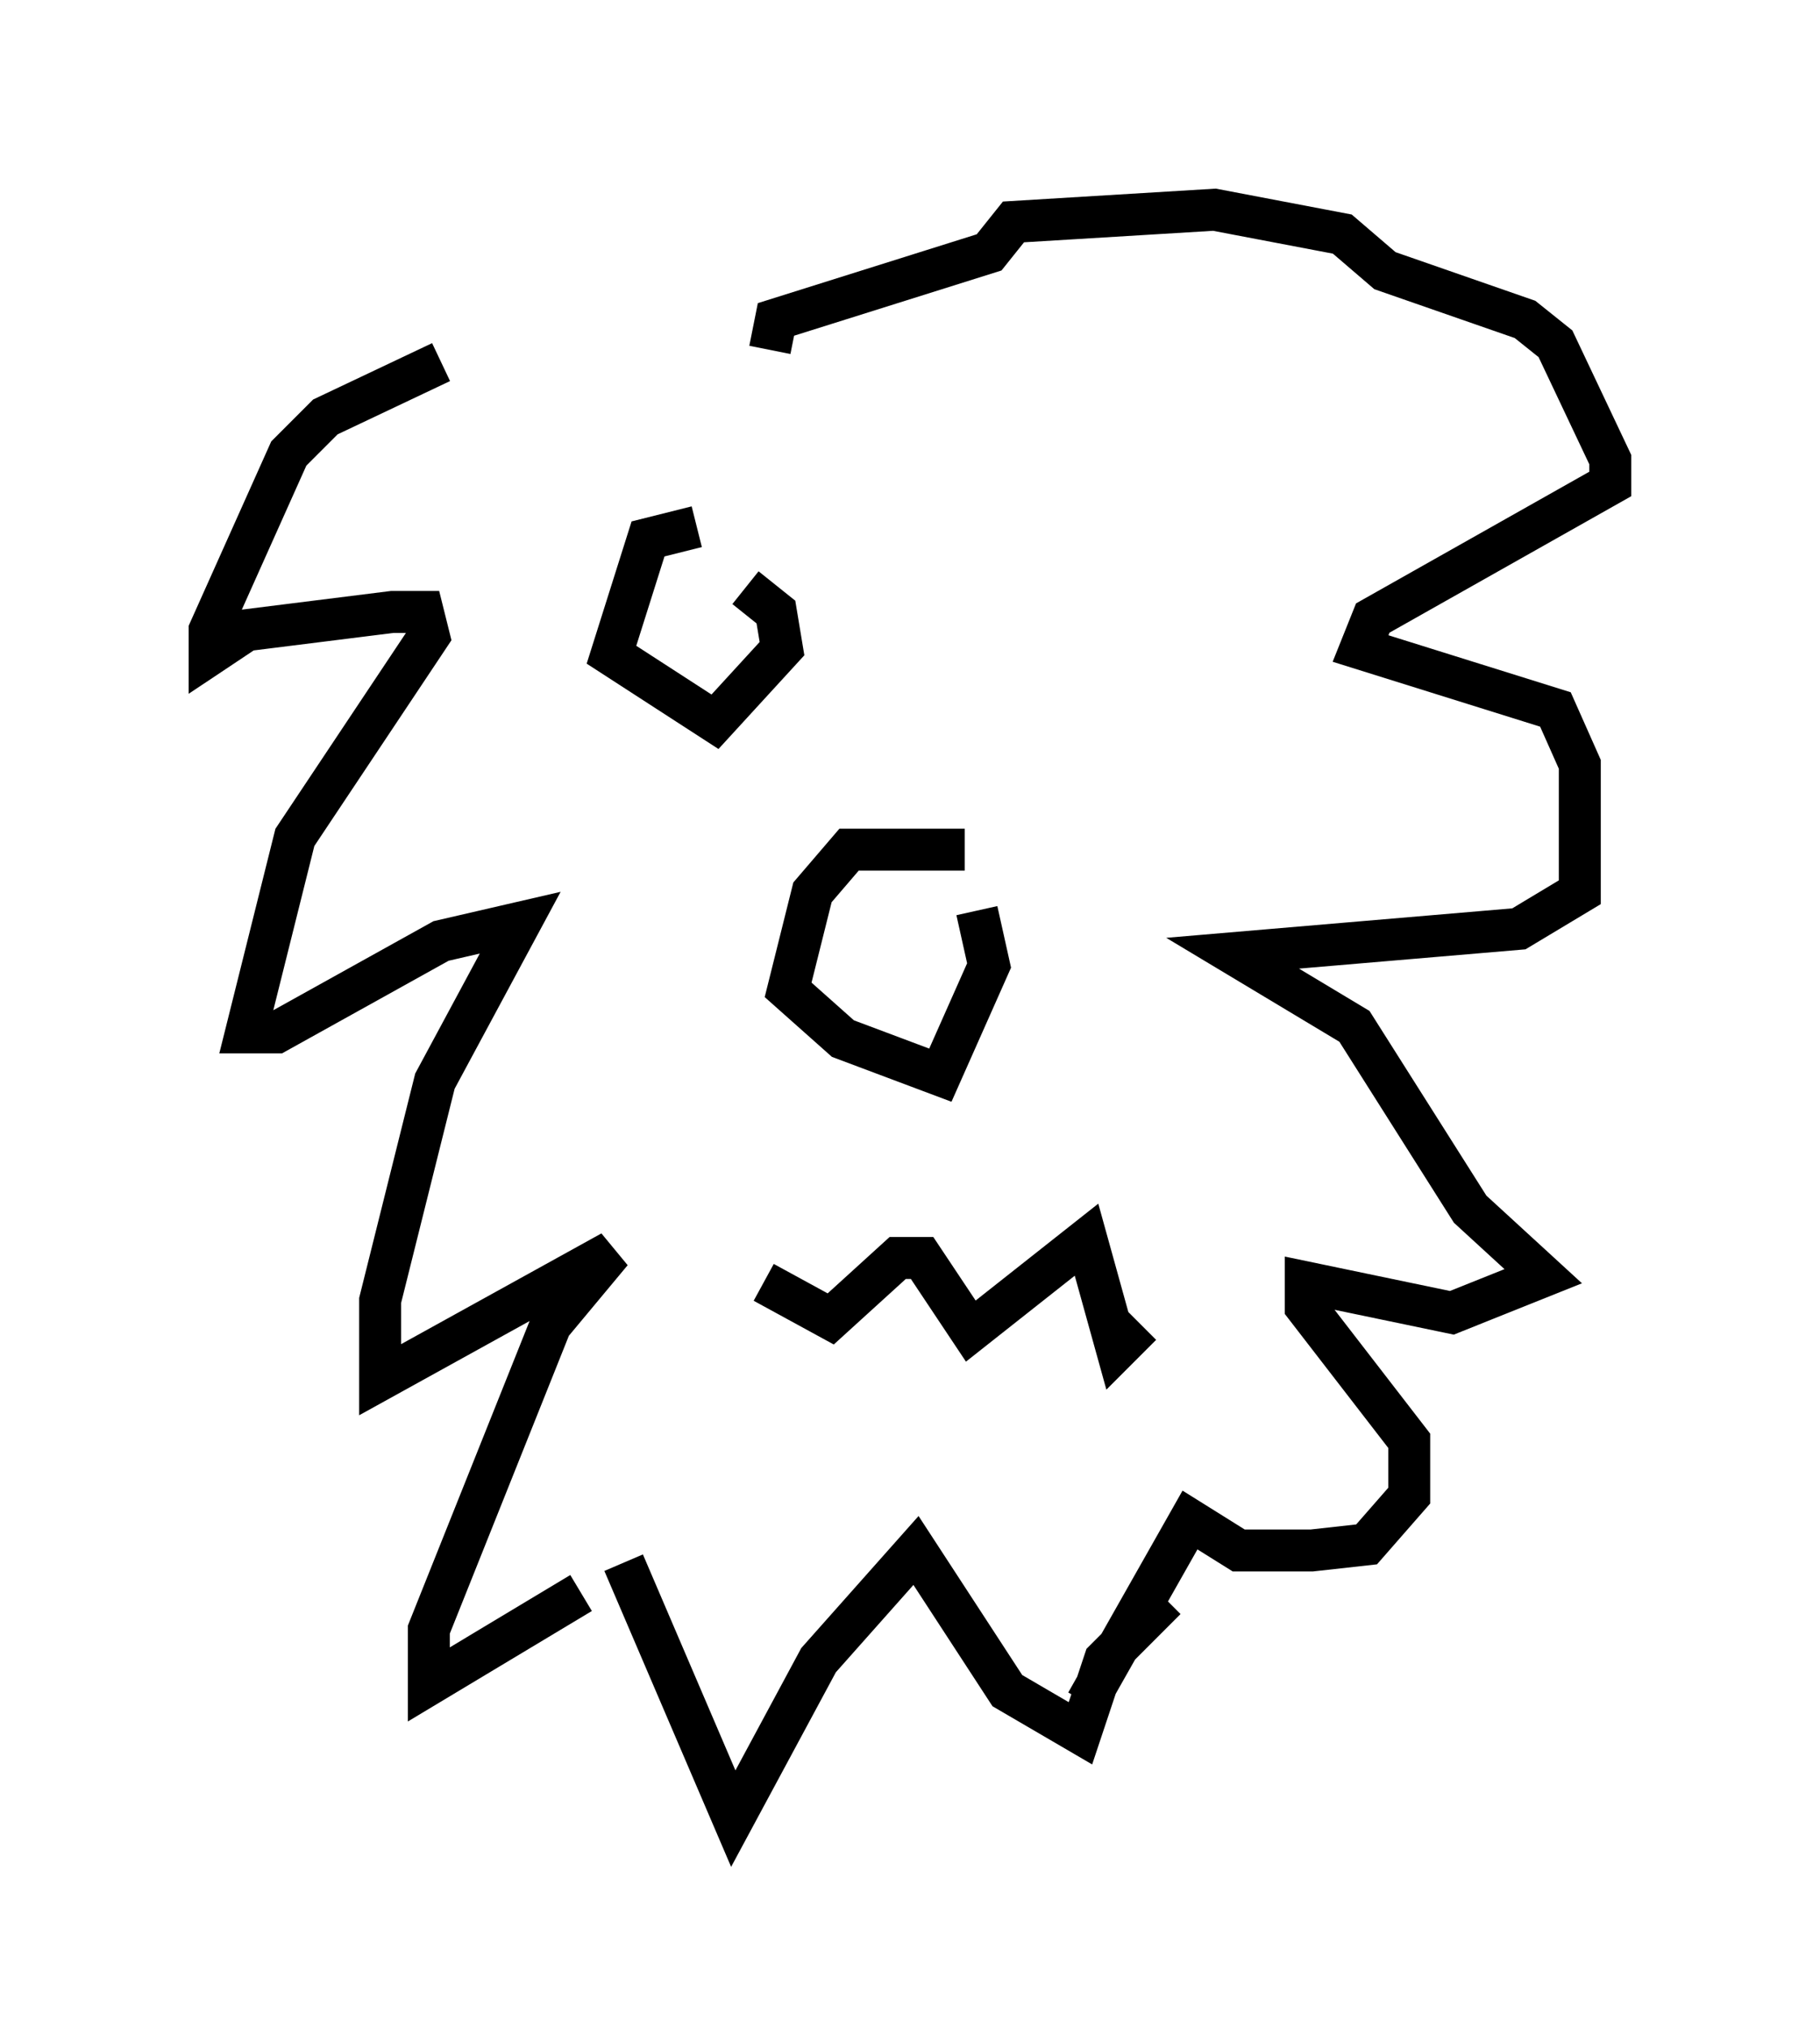 <?xml version="1.0" encoding="utf-8" ?>
<svg baseProfile="full" height="48.346" version="1.1" width="43.408" xmlns="http://www.w3.org/2000/svg" xmlns:ev="http://www.w3.org/2001/xml-events" xmlns:xlink="http://www.w3.org/1999/xlink"><defs /><rect fill="white" height="48.346" width="43.408" x="0" y="0" /><path d="M17.637, 8.05 m-7.117, 0.581 l-2.76, 1.307 -0.872, 0.872 l-1.888, 4.212 0.0, 0.581 l0.872, -0.581 3.486, -0.436 l0.726, 0.0 0.145, 0.581 l-3.196, 4.793 -1.162, 4.648 l0.726, 0.0 3.922, -2.179 l1.888, -0.436 -2.034, 3.777 l-1.307, 5.229 0.0, 1.888 l5.52, -3.05 -1.453, 1.743 l-2.905, 7.263 0.0, 1.307 l3.631, -2.179 m4.503, -29.631 l0.145, -0.726 5.084, -1.598 l0.581, -0.726 4.793, -0.291 l3.05, 0.581 1.017, 0.872 l3.341, 1.162 0.726, 0.581 l1.307, 2.76 0.0, 0.581 l-5.665, 3.196 -0.291, 0.726 l4.648, 1.453 0.581, 1.307 l0.0, 3.05 -1.453, 0.872 l-6.827, 0.581 2.905, 1.743 l2.76, 4.358 1.743, 1.598 l-2.179, 0.872 -3.486, -0.726 l0.0, 0.581 2.469, 3.196 l0.0, 1.307 -1.017, 1.162 l-1.307, 0.145 -1.743, 0.0 l-1.162, -0.726 -2.469, 4.358 m-11.039, -3.341 l2.615, 6.101 2.034, -3.777 l2.324, -2.615 2.179, 3.341 l1.743, 1.017 0.581, -1.743 l1.453, -1.453 m-4.793, -17.866 l-2.76, 0.0 -0.872, 1.017 l-0.581, 2.324 1.307, 1.162 l2.324, 0.872 1.162, -2.615 l-0.291, -1.307 m-5.084, 8.86 l1.598, 0.872 1.598, -1.453 l0.581, 0.0 1.162, 1.743 l2.76, -2.179 0.726, 2.615 l0.581, -0.581 m-10.603, -19.028 l-1.162, 0.291 -0.872, 2.76 l2.469, 1.598 1.598, -1.743 l-0.145, -0.872 -0.726, -0.581 " fill="none" stroke="black" stroke-width="1" /></svg>